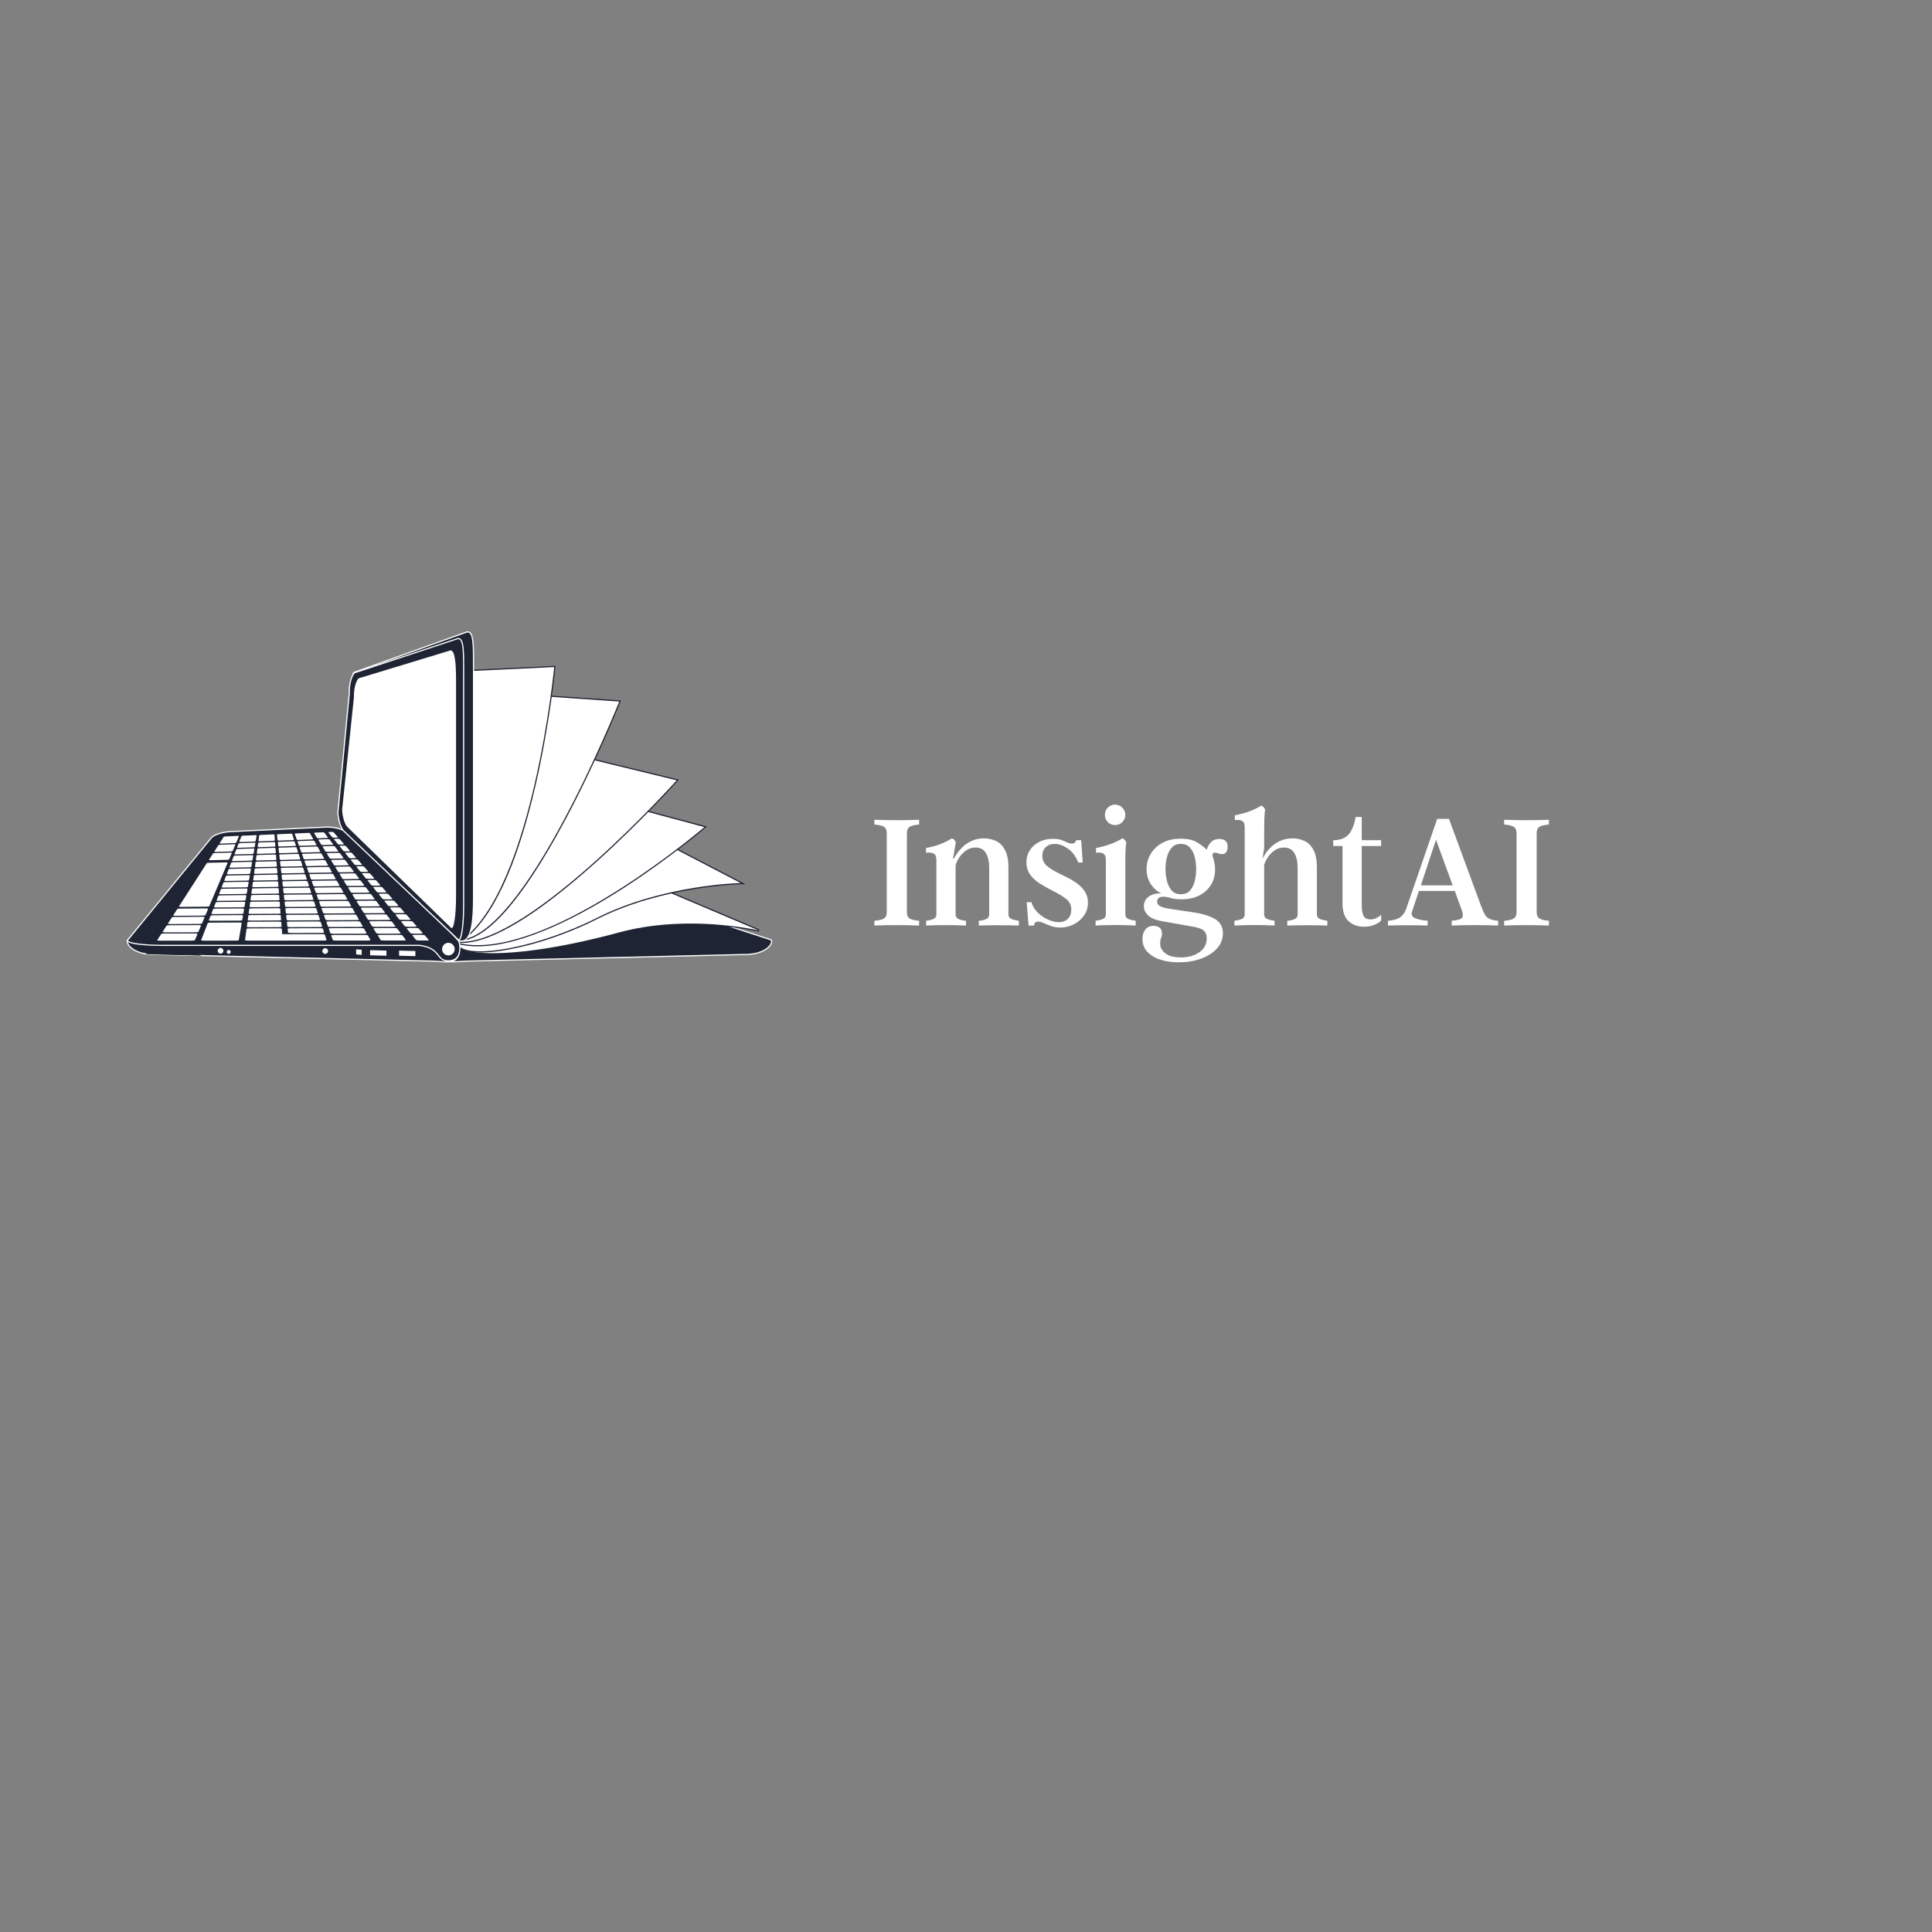 <svg xmlns="http://www.w3.org/2000/svg" xmlns:xlink="http://www.w3.org/1999/xlink" width="500" zoomAndPan="magnify" viewBox="0 0 375 375" height="500" preserveAspectRatio="xMidYMid meet" version="1.0"><rect x="0" y="0" width="375" height="375" fill="#808080" stroke="none"/><defs><g/><clipPath id="157f553f40"><path d="M 24.328 163 L 90 163 L 90 187 L 24.328 187 Z M 24.328 163 " clip-rule="nonzero"/></clipPath><clipPath id="451f8aca73"><path d="M 24.328 160 L 90 160 L 90 187 L 24.328 187 Z M 24.328 160 " clip-rule="nonzero"/></clipPath><clipPath id="675e37847d"><path d="M 67 122.539 L 92 122.539 L 92 183 L 67 183 Z M 67 122.539 " clip-rule="nonzero"/></clipPath><clipPath id="0248a62ca7"><path d="M 67 122.539 L 93 122.539 L 93 183 L 67 183 Z M 67 122.539 " clip-rule="nonzero"/></clipPath></defs><path fill="#1e2433" d="M 143.973 185.281 C 148.852 185.418 150.16 183.02 149.676 182.43 L 113.422 170.609 C 112.941 170.023 111.312 169.488 109.781 169.414 L 91.219 168.531 C 89.688 168.457 87.926 168.898 87.281 169.52 L 85.316 184.867 C 85.961 187.477 87.789 186.516 91.984 186.516 L 143.973 185.281 " fill-opacity="1" fill-rule="nonzero"/><path fill="#ffffff" d="M 143.973 185.281 L 143.969 185.395 C 144.105 185.398 144.238 185.398 144.367 185.398 C 146.367 185.398 147.738 184.961 148.613 184.414 C 149.488 183.863 149.879 183.207 149.883 182.734 C 149.883 182.59 149.848 182.461 149.766 182.359 L 149.742 182.336 L 113.457 170.504 L 113.422 170.609 L 113.508 170.539 C 113.238 170.215 112.699 169.934 112.031 169.711 C 111.359 169.492 110.562 169.34 109.789 169.301 L 91.223 168.418 C 91.109 168.414 90.996 168.41 90.879 168.41 C 90.148 168.41 89.391 168.516 88.734 168.695 C 88.078 168.879 87.527 169.129 87.203 169.438 L 87.176 169.465 L 85.203 184.875 L 85.207 184.895 C 85.398 185.66 85.695 186.148 86.137 186.438 C 86.578 186.723 87.137 186.801 87.84 186.801 C 88.867 186.801 90.215 186.629 91.984 186.629 L 91.988 186.629 L 143.973 185.395 L 143.973 185.281 L 143.969 185.395 L 143.973 185.281 L 143.969 185.168 L 91.984 186.406 L 91.984 186.516 L 91.984 186.406 C 90.203 186.406 88.844 186.578 87.84 186.578 C 87.152 186.578 86.637 186.496 86.258 186.25 C 85.883 186 85.609 185.578 85.426 184.84 L 85.316 184.867 L 85.43 184.883 L 87.395 169.531 L 87.281 169.52 L 87.359 169.602 C 87.633 169.336 88.16 169.086 88.793 168.914 C 89.43 168.738 90.172 168.637 90.879 168.637 C 90.992 168.637 91.102 168.637 91.211 168.645 L 109.777 169.527 C 110.527 169.562 111.312 169.711 111.961 169.926 C 112.609 170.137 113.125 170.418 113.332 170.68 L 113.355 170.707 L 149.645 182.539 L 149.676 182.43 L 149.59 182.504 C 149.629 182.551 149.656 182.629 149.656 182.734 C 149.66 183.082 149.328 183.703 148.496 184.223 C 147.664 184.746 146.332 185.172 144.367 185.172 C 144.238 185.172 144.109 185.172 143.973 185.168 L 143.969 185.168 L 143.973 185.281 " fill-opacity="1" fill-rule="nonzero"/><path fill="#ffffff" d="M 95.637 185.129 C 93.562 185.129 91.832 184.965 90.633 184.656 C 89.543 184.375 88.949 183.992 88.91 183.543 L 71.082 165.469 L 117.57 167.887 L 147.391 180.523 L 147.32 180.738 C 147.266 180.723 141.562 179.375 134.027 179.375 C 129.062 179.375 124.418 179.949 120.23 181.082 C 110.57 183.691 101.836 185.129 95.637 185.129 " fill-opacity="1" fill-rule="nonzero"/><path fill="#1e2433" d="M 70.797 165.344 L 71.203 165.754 L 88.801 183.594 C 88.961 184.613 91.547 185.242 95.637 185.242 C 101.844 185.242 110.59 183.805 120.258 181.191 C 124.438 180.059 129.07 179.488 134.027 179.488 C 141.547 179.488 147.238 180.832 147.297 180.848 L 147.434 180.422 L 117.633 167.793 L 117.594 167.777 L 117.555 167.773 L 71.375 165.371 Z M 71.363 165.598 L 117.543 168 L 147.348 180.629 C 147.348 180.629 141.664 179.262 134.027 179.262 C 129.805 179.262 124.988 179.68 120.199 180.973 C 108.883 184.031 100.75 185.016 95.637 185.016 C 91.188 185.016 89.02 184.27 89.02 183.496 L 71.363 165.598 " fill-opacity="1" fill-rule="nonzero"/><path fill="#ffffff" d="M 93.215 184.766 C 90.969 184.766 89.488 184.352 88.926 183.559 L 71.18 165.57 L 101.004 149.016 L 144.23 171.508 L 143.789 171.516 C 143.637 171.516 128.656 171.852 115.977 178.234 C 107.012 182.746 98.082 184.766 93.215 184.766 " fill-opacity="1" fill-rule="nonzero"/><path fill="#1e2433" d="M 101.004 148.887 L 100.898 148.945 L 71.254 165.398 L 70.996 165.543 L 71.203 165.754 L 88.848 183.641 C 89.438 184.453 90.945 184.879 93.215 184.879 C 98.098 184.879 107.043 182.855 116.027 178.332 C 128.684 171.965 143.641 171.629 143.789 171.629 L 144.676 171.613 L 143.891 171.203 L 101.109 148.945 Z M 101.008 149.145 L 143.785 171.402 C 143.785 171.402 128.777 171.664 115.926 178.133 C 107.434 182.406 98.422 184.652 93.215 184.652 C 91.07 184.652 89.57 184.273 89.02 183.496 L 71.363 165.598 L 101.008 149.145 " fill-opacity="1" fill-rule="nonzero"/><path fill="#ffffff" d="M 92.676 183.57 C 91.426 183.57 90.234 183.445 89.145 183.207 L 89.113 183.199 L 66.703 162.098 L 102.879 151.34 L 136.961 160.48 L 136.801 160.617 C 136.531 160.848 109.84 183.57 92.676 183.57 " fill-opacity="1" fill-rule="nonzero"/><path fill="#1e2433" d="M 102.879 151.223 L 102.816 151.238 L 66.859 161.934 L 66.484 162.047 L 66.77 162.312 L 89.012 183.262 L 89.059 183.305 L 89.117 183.316 C 90.219 183.559 91.414 183.68 92.676 183.68 C 101.68 183.68 113.223 177.43 121.32 172.184 C 130.078 166.508 136.805 160.762 136.875 160.703 L 137.199 160.426 L 136.785 160.316 L 102.941 151.238 Z M 102.883 151.457 L 136.727 160.535 C 136.727 160.535 109.996 183.457 92.676 183.457 C 91.453 183.457 90.281 183.34 89.164 183.098 L 66.922 162.152 L 102.883 151.457 " fill-opacity="1" fill-rule="nonzero"/><path fill="#ffffff" d="M 89.594 182.918 C 89.449 182.918 89.305 182.918 89.16 182.91 L 89.121 182.906 L 66.727 162.121 L 102.652 144.348 L 131.559 151.391 L 131.434 151.531 C 131.152 151.844 103.152 182.918 89.594 182.918 " fill-opacity="1" fill-rule="nonzero"/><path fill="#1e2433" d="M 102.637 144.23 L 102.562 144.266 L 66.82 161.949 L 66.531 162.094 L 66.77 162.316 L 89.012 182.961 L 89.074 183.016 L 89.156 183.02 C 89.301 183.027 89.445 183.031 89.594 183.031 C 95.32 183.031 104.117 177.738 115.746 167.301 C 124.387 159.543 131.445 151.684 131.516 151.605 L 131.766 151.324 L 131.402 151.238 L 102.719 144.25 Z M 102.664 144.469 L 131.348 151.457 C 131.348 151.457 103.262 182.809 89.594 182.809 C 89.449 182.809 89.309 182.805 89.164 182.797 L 66.922 162.152 L 102.664 144.469 " fill-opacity="1" fill-rule="nonzero"/><path fill="#ffffff" d="M 88.926 182.539 L 66.59 159.316 L 81.371 133.383 L 120.363 136.062 L 120.305 136.207 C 120.258 136.32 115.617 147.91 109.477 159.348 C 101.211 174.734 94.312 182.539 88.973 182.539 L 88.926 182.539 " fill-opacity="1" fill-rule="nonzero"/><path fill="#1e2433" d="M 81.309 133.266 L 81.238 133.387 L 66.535 159.188 L 66.449 159.332 L 66.566 159.453 L 88.812 182.582 L 88.879 182.652 L 88.973 182.652 C 94.359 182.652 101.289 174.828 109.574 159.402 C 115.719 147.957 120.363 136.363 120.41 136.246 L 120.523 135.961 L 120.215 135.941 L 81.449 133.273 Z M 81.434 133.5 L 120.199 136.164 C 120.199 136.164 101.742 182.426 88.973 182.426 L 66.727 159.301 L 81.434 133.5 " fill-opacity="1" fill-rule="nonzero"/><path fill="#ffffff" d="M 66.801 159.711 L 71.062 131.082 L 107.699 129.359 L 107.688 129.488 C 107.645 129.918 103.355 172.637 89.719 182.52 L 89.641 182.574 L 66.801 159.711 " fill-opacity="1" fill-rule="nonzero"/><path fill="#1e2433" d="M 107.824 129.242 L 107.566 129.254 L 71.152 130.969 L 70.969 130.977 L 70.941 131.16 L 66.699 159.637 L 66.684 159.746 L 66.762 159.828 L 89.492 182.586 L 89.629 182.723 L 89.785 182.609 C 95.535 178.441 100.312 168.234 103.988 152.266 C 106.723 140.398 107.789 129.609 107.801 129.5 Z M 107.574 129.477 C 107.574 129.477 103.406 172.461 89.652 182.426 L 66.922 159.668 L 71.164 131.191 L 107.574 129.477 " fill-opacity="1" fill-rule="nonzero"/><g clip-path="url(#157f553f40)"><path fill="#1e2433" d="M 30.512 185.281 C 25.633 185.418 24.328 183.02 24.809 182.43 L 41.023 165.641 C 41.504 165.055 43.133 164.52 44.664 164.445 L 63.227 163.562 C 64.758 163.492 66.52 163.934 67.164 164.551 L 89.164 184.867 C 88.52 187.477 86.695 186.516 82.496 186.516 L 30.512 185.281 " fill-opacity="1" fill-rule="nonzero"/><path fill="#ffffff" d="M 30.512 185.281 L 30.508 185.168 C 30.375 185.172 30.242 185.172 30.113 185.172 C 28.148 185.172 26.82 184.746 25.988 184.223 C 25.152 183.703 24.824 183.082 24.828 182.734 C 24.828 182.629 24.855 182.551 24.895 182.504 L 24.809 182.43 L 24.887 182.512 L 41.109 165.715 L 41.109 165.711 C 41.32 165.449 41.84 165.168 42.484 164.957 C 43.133 164.742 43.914 164.594 44.668 164.559 L 63.234 163.676 C 63.344 163.672 63.453 163.668 63.566 163.668 C 64.273 163.668 65.02 163.773 65.652 163.945 C 66.285 164.121 66.812 164.367 67.086 164.633 L 89.09 184.953 L 89.164 184.867 L 89.059 184.84 C 88.875 185.578 88.605 186 88.223 186.25 C 87.844 186.496 87.332 186.578 86.648 186.578 C 85.641 186.578 84.281 186.406 82.496 186.406 L 82.496 186.516 L 82.5 186.406 L 30.512 185.168 L 30.508 185.168 L 30.512 185.281 L 30.512 185.395 L 82.496 186.629 C 84.27 186.629 85.617 186.801 86.648 186.801 C 87.344 186.801 87.906 186.723 88.348 186.438 C 88.789 186.148 89.086 185.66 89.277 184.895 L 89.293 184.832 L 67.242 164.469 L 67.164 164.551 L 67.242 164.469 C 66.918 164.16 66.367 163.91 65.711 163.73 C 65.055 163.551 64.297 163.445 63.566 163.445 C 63.449 163.445 63.336 163.445 63.223 163.453 L 44.66 164.332 C 43.883 164.371 43.086 164.523 42.414 164.742 C 41.746 164.965 41.207 165.242 40.938 165.57 L 41.023 165.641 L 40.941 165.562 L 24.723 182.355 L 24.719 182.359 C 24.637 182.461 24.602 182.59 24.602 182.734 C 24.605 183.207 24.992 183.863 25.871 184.414 C 26.746 184.961 28.117 185.398 30.113 185.398 C 30.246 185.398 30.379 185.398 30.516 185.395 L 30.512 185.281 L 30.512 185.395 L 30.512 185.281 " fill-opacity="1" fill-rule="nonzero"/></g><g clip-path="url(#451f8aca73)"><path fill="#1e2433" d="M 88.996 182.621 C 89.031 182.543 89.016 182.461 88.93 182.375 L 88.793 182.246 C 88.562 181.895 88.23 181.551 87.758 181.254 L 67.164 161.527 C 66.52 160.91 64.758 160.469 63.227 160.539 L 44.664 161.422 C 43.133 161.496 41.504 162.031 41.023 162.621 L 24.809 182.43 C 24.328 183.02 27.34 183.496 31.539 183.496 L 81.434 183.496 C 85.688 184.047 84.523 186.473 87.043 186.5 C 88.133 186.512 88.965 185.941 89.164 184.867 C 89.234 184.508 89.422 183.566 88.996 182.621 " fill-opacity="1" fill-rule="nonzero"/><path fill="#ffffff" d="M 88.996 182.621 L 89.098 182.668 C 89.117 182.629 89.129 182.586 89.129 182.543 C 89.129 182.449 89.078 182.363 89.008 182.293 L 88.871 182.164 L 88.793 182.246 L 88.887 182.184 C 88.648 181.816 88.305 181.465 87.816 181.16 L 87.758 181.254 L 87.836 181.172 L 67.242 161.449 C 66.918 161.141 66.363 160.891 65.707 160.707 C 65.051 160.527 64.293 160.422 63.559 160.422 C 63.445 160.422 63.332 160.422 63.223 160.426 L 44.66 161.312 C 43.883 161.348 43.086 161.504 42.414 161.723 C 41.746 161.945 41.207 162.223 40.938 162.547 L 24.719 182.359 C 24.676 182.414 24.645 182.48 24.645 182.555 C 24.645 182.676 24.723 182.766 24.824 182.84 C 25 182.961 25.285 183.062 25.676 183.156 C 26.848 183.43 28.969 183.605 31.539 183.605 L 81.434 183.605 L 81.434 183.496 L 81.418 183.605 C 83.523 183.883 84.25 184.598 84.801 185.266 C 85.078 185.602 85.305 185.93 85.633 186.188 C 85.965 186.441 86.395 186.609 87.043 186.613 L 87.07 186.613 C 87.629 186.613 88.129 186.465 88.516 186.176 C 88.902 185.883 89.176 185.445 89.277 184.891 C 89.312 184.707 89.379 184.363 89.379 183.941 C 89.379 183.535 89.316 183.059 89.098 182.574 L 88.996 182.621 L 89.098 182.668 L 88.996 182.621 L 88.895 182.668 C 89.094 183.113 89.152 183.559 89.152 183.941 C 89.152 184.34 89.09 184.664 89.055 184.848 C 88.961 185.355 88.723 185.734 88.379 185.996 C 88.039 186.25 87.59 186.391 87.07 186.391 L 87.047 186.391 C 86.434 186.383 86.066 186.234 85.77 186.008 C 85.328 185.672 85.059 185.125 84.488 184.598 C 83.922 184.074 83.059 183.59 81.449 183.383 L 31.539 183.383 C 29.59 183.383 27.898 183.281 26.699 183.109 C 26.102 183.027 25.621 182.926 25.305 182.816 C 25.145 182.766 25.023 182.707 24.953 182.656 C 24.879 182.602 24.867 182.562 24.871 182.555 L 24.895 182.504 L 41.109 162.691 C 41.32 162.43 41.84 162.145 42.484 161.934 C 43.133 161.723 43.914 161.57 44.668 161.535 L 63.234 160.652 C 63.34 160.648 63.449 160.645 63.559 160.645 C 64.27 160.645 65.012 160.75 65.648 160.926 C 66.285 161.098 66.812 161.348 67.086 161.609 L 87.688 181.344 L 87.695 181.348 C 88.16 181.641 88.477 181.969 88.699 182.309 L 88.707 182.316 L 88.852 182.457 C 88.895 182.5 88.902 182.527 88.902 182.543 L 88.895 182.574 L 88.871 182.621 L 88.895 182.668 L 88.996 182.621 " fill-opacity="1" fill-rule="nonzero"/></g><path fill="#1e2433" d="M 38.742 185.363 L 30.512 185.168 L 30.508 185.168 C 30.375 185.172 30.242 185.172 30.113 185.172 C 29.469 185.172 28.891 185.129 28.379 185.047 L 28.379 184.629 L 37.012 184.844 L 38.742 185.363 " fill-opacity="1" fill-rule="nonzero"/><path fill="#000000" d="M 39.152 185.488 L 30.512 185.281 C 30.379 185.285 30.246 185.285 30.121 185.285 C 29.473 185.285 28.895 185.238 28.379 185.16 L 28.379 185.047 C 28.891 185.129 29.469 185.172 30.113 185.172 C 30.242 185.172 30.375 185.172 30.508 185.168 L 30.512 185.168 L 38.742 185.363 L 39.152 185.488 " fill-opacity="1" fill-rule="nonzero"/><g clip-path="url(#675e37847d)"><path fill="#1e2433" d="M 89.609 182.652 C 89.383 182.652 89.137 182.594 88.883 182.477 L 88.863 182.469 L 68.504 160.246 C 67.898 159.75 67.355 158.117 67.281 156.539 L 69.496 133.34 C 69.461 132.641 69.133 132.141 68.867 131.738 C 68.578 131.293 68.328 130.914 68.707 130.52 L 68.727 130.5 L 90.641 122.656 C 90.695 122.648 90.719 122.648 90.742 122.648 C 91.469 122.648 91.68 123.594 91.777 124.418 C 91.91 125.52 91.91 127.141 91.91 129.191 L 91.91 174.461 C 91.91 177.977 91.672 182.652 89.609 182.652 " fill-opacity="1" fill-rule="nonzero"/></g><g clip-path="url(#0248a62ca7)"><path fill="#ffffff" d="M 90.742 122.535 L 90.66 122.539 L 90.633 122.543 L 90.602 122.551 L 68.711 130.387 L 68.664 130.402 L 68.625 130.441 C 68.184 130.902 68.484 131.359 68.773 131.797 C 69.027 132.188 69.344 132.668 69.383 133.344 L 67.168 156.512 L 67.168 156.543 C 67.242 158.141 67.797 159.801 68.434 160.332 L 88.762 182.527 L 88.793 182.562 L 88.836 182.582 C 89.105 182.703 89.367 182.766 89.609 182.766 C 91.773 182.766 92.023 178.027 92.023 174.461 L 92.023 129.195 C 92.023 127.137 92.023 125.512 91.891 124.406 C 91.785 123.535 91.559 122.535 90.742 122.535 Z M 90.742 122.762 C 91.797 122.762 91.797 125.074 91.797 129.195 L 91.797 174.461 C 91.797 178.242 91.488 182.539 89.609 182.539 C 89.402 182.539 89.176 182.488 88.93 182.375 L 68.59 160.172 C 68 159.691 67.465 158.062 67.391 156.531 L 69.605 133.348 C 69.535 131.816 68.168 131.242 68.789 130.598 L 90.68 122.766 L 90.742 122.762 " fill-opacity="1" fill-rule="nonzero"/></g><path fill="#1e2433" d="M 89.992 175.645 C 89.992 179.844 89.516 182.855 88.93 182.375 L 66.781 161.355 C 66.195 160.875 65.66 159.246 65.586 157.719 L 67.801 134.535 C 67.727 133.004 68.168 131.242 68.789 130.598 L 88.871 123.949 C 89.992 123.859 89.992 126.18 89.992 130.379 L 89.992 175.645 " fill-opacity="1" fill-rule="nonzero"/><path fill="#ffffff" d="M 89.992 175.645 L 89.879 175.645 C 89.879 177.594 89.777 179.285 89.609 180.484 C 89.523 181.082 89.426 181.562 89.312 181.879 C 89.262 182.039 89.203 182.16 89.152 182.23 C 89.098 182.305 89.062 182.316 89.051 182.312 L 89 182.289 L 88.93 182.375 L 89.004 182.293 L 66.855 161.27 L 66.852 161.27 C 66.59 161.059 66.309 160.543 66.098 159.895 C 65.887 159.246 65.734 158.465 65.699 157.711 L 65.586 157.719 L 65.699 157.727 L 67.914 134.535 L 67.914 134.527 C 67.906 134.418 67.906 134.309 67.906 134.199 C 67.906 133.488 68.008 132.746 68.184 132.109 C 68.355 131.477 68.605 130.949 68.867 130.676 L 68.789 130.598 L 68.824 130.703 L 88.906 124.055 L 88.871 123.949 L 88.883 124.059 L 88.934 124.059 C 89.047 124.059 89.137 124.086 89.219 124.145 C 89.363 124.246 89.488 124.453 89.586 124.777 C 89.879 125.75 89.883 127.676 89.879 130.379 L 89.879 175.645 L 90.105 175.645 L 90.105 130.379 C 90.105 128.32 90.105 126.711 89.973 125.605 C 89.906 125.051 89.805 124.621 89.645 124.32 C 89.562 124.168 89.469 124.047 89.348 123.961 C 89.23 123.879 89.086 123.832 88.934 123.832 L 88.863 123.836 L 88.852 123.836 L 68.727 130.5 L 68.707 130.52 C 68.398 130.844 68.148 131.395 67.965 132.051 C 67.785 132.707 67.68 133.465 67.68 134.199 C 67.68 134.312 67.684 134.426 67.688 134.539 L 67.801 134.535 L 67.688 134.523 L 65.473 157.715 L 65.477 157.723 C 65.512 158.496 65.664 159.297 65.883 159.965 C 66.105 160.633 66.387 161.172 66.711 161.441 L 66.781 161.355 L 66.703 161.438 L 88.855 182.461 C 88.91 182.508 88.98 182.539 89.051 182.539 C 89.172 182.535 89.266 182.461 89.336 182.359 C 89.461 182.184 89.559 181.898 89.652 181.508 C 89.93 180.336 90.105 178.215 90.105 175.645 L 89.992 175.645 " fill-opacity="1" fill-rule="nonzero"/><path fill="#ffffff" d="M 88.52 173.844 C 88.52 177.742 88.09 180.543 87.559 180.098 L 67.484 160.57 C 66.953 160.121 66.469 158.609 66.402 157.191 L 68.699 135.324 C 68.633 133.902 69.035 132.266 69.594 131.668 L 87.508 126.223 C 88.258 126.438 88.52 128.301 88.52 132.199 L 88.52 173.844 " fill-opacity="1" fill-rule="nonzero"/><path fill="#ffffff" d="M 61.859 162.703 C 61.715 162.711 61.566 162.676 61.535 162.625 L 60.969 161.715 C 60.938 161.664 61.023 161.613 61.16 161.613 L 62.629 161.551 C 62.766 161.543 62.91 161.582 62.949 161.629 L 63.641 162.543 C 63.68 162.594 63.594 162.641 63.445 162.645 L 61.859 162.703 " fill-opacity="1" fill-rule="nonzero"/><path fill="#ffffff" d="M 62.707 164.031 C 62.547 164.035 62.391 163.996 62.359 163.945 L 61.793 163.035 C 61.762 162.988 61.855 162.938 62.008 162.934 L 63.613 162.875 C 63.766 162.871 63.918 162.906 63.957 162.957 L 64.652 163.871 C 64.691 163.922 64.594 163.969 64.43 163.973 L 62.707 164.031 " fill-opacity="1" fill-rule="nonzero"/><path fill="#ffffff" d="M 63.555 165.352 C 63.379 165.359 63.215 165.32 63.184 165.27 L 62.617 164.359 C 62.586 164.309 62.691 164.262 62.852 164.258 L 64.602 164.203 C 64.762 164.195 64.926 164.234 64.969 164.285 L 65.66 165.199 C 65.699 165.25 65.59 165.297 65.418 165.301 L 63.555 165.352 " fill-opacity="1" fill-rule="nonzero"/><path fill="#ffffff" d="M 64.402 166.676 C 64.215 166.68 64.039 166.641 64.004 166.59 L 63.438 165.68 C 63.406 165.629 63.527 165.586 63.699 165.578 L 65.586 165.531 C 65.762 165.523 65.938 165.562 65.977 165.613 L 66.668 166.527 C 66.707 166.578 66.59 166.621 66.402 166.629 L 64.402 166.676 " fill-opacity="1" fill-rule="nonzero"/><path fill="#ffffff" d="M 65.246 168 C 65.051 168.004 64.859 167.965 64.828 167.91 L 64.262 167.004 C 64.23 166.949 64.359 166.906 64.547 166.902 L 66.57 166.855 C 66.762 166.852 66.945 166.891 66.984 166.941 L 67.68 167.855 C 67.715 167.906 67.586 167.949 67.387 167.953 L 65.246 168 " fill-opacity="1" fill-rule="nonzero"/><path fill="#ffffff" d="M 66.094 169.32 C 65.883 169.328 65.684 169.285 65.652 169.234 L 65.086 168.328 C 65.055 168.277 65.195 168.23 65.395 168.227 L 67.555 168.184 C 67.758 168.18 67.953 168.219 67.992 168.27 L 68.688 169.18 C 68.727 169.23 68.586 169.277 68.371 169.281 L 66.094 169.32 " fill-opacity="1" fill-rule="nonzero"/><path fill="#ffffff" d="M 66.941 170.645 C 66.715 170.648 66.508 170.609 66.477 170.559 L 65.91 169.648 C 65.879 169.598 66.027 169.555 66.242 169.551 L 68.543 169.512 C 68.758 169.508 68.965 169.543 69.004 169.598 L 69.695 170.508 C 69.734 170.559 69.586 170.605 69.359 170.605 L 66.941 170.645 " fill-opacity="1" fill-rule="nonzero"/><path fill="#ffffff" d="M 67.789 171.969 C 67.551 171.969 67.332 171.93 67.297 171.879 L 66.73 170.973 C 66.699 170.922 66.863 170.875 67.09 170.871 L 69.527 170.836 C 69.758 170.836 69.973 170.871 70.012 170.926 L 70.707 171.836 C 70.742 171.887 70.582 171.93 70.344 171.938 L 67.789 171.969 " fill-opacity="1" fill-rule="nonzero"/><path fill="#ffffff" d="M 68.637 173.289 C 68.387 173.293 68.152 173.254 68.121 173.203 L 67.555 172.293 C 67.523 172.242 67.695 172.199 67.934 172.195 L 70.512 172.164 C 70.754 172.16 70.98 172.199 71.02 172.25 L 71.715 173.164 C 71.75 173.215 71.582 173.258 71.328 173.262 L 68.637 173.289 " fill-opacity="1" fill-rule="nonzero"/><path fill="#ffffff" d="M 69.48 174.613 C 69.219 174.617 68.977 174.578 68.945 174.527 L 68.379 173.617 C 68.348 173.566 68.531 173.523 68.781 173.52 L 71.5 173.492 C 71.75 173.488 71.988 173.527 72.027 173.578 L 72.723 174.492 C 72.762 174.543 72.578 174.586 72.312 174.586 L 69.48 174.613 " fill-opacity="1" fill-rule="nonzero"/><path fill="#ffffff" d="M 70.328 175.938 C 70.055 175.938 69.801 175.898 69.77 175.848 L 69.203 174.938 C 69.172 174.887 69.363 174.844 69.629 174.84 L 72.484 174.816 C 72.75 174.816 73 174.855 73.035 174.906 L 73.73 175.82 C 73.77 175.871 73.578 175.91 73.301 175.914 L 70.328 175.938 " fill-opacity="1" fill-rule="nonzero"/><path fill="#ffffff" d="M 71.176 177.258 C 70.887 177.262 70.625 177.223 70.594 177.168 L 70.027 176.262 C 69.992 176.211 70.195 176.168 70.477 176.164 L 73.469 176.145 C 73.75 176.141 74.008 176.184 74.047 176.234 L 74.738 177.145 C 74.777 177.199 74.574 177.242 74.285 177.242 L 71.176 177.258 " fill-opacity="1" fill-rule="nonzero"/><path fill="#ffffff" d="M 72.023 178.582 C 71.723 178.582 71.445 178.547 71.414 178.492 L 70.852 177.582 C 70.816 177.535 71.031 177.488 71.32 177.488 L 74.457 177.473 C 74.75 177.469 75.016 177.508 75.059 177.562 L 75.75 178.473 C 75.789 178.523 75.574 178.566 75.273 178.57 L 72.023 178.582 " fill-opacity="1" fill-rule="nonzero"/><path fill="#ffffff" d="M 72.867 179.906 C 72.555 179.906 72.27 179.867 72.238 179.812 L 71.672 178.906 C 71.641 178.855 71.867 178.812 72.168 178.809 L 75.441 178.797 C 75.746 178.797 76.027 178.836 76.066 178.887 L 76.758 179.801 C 76.797 179.852 76.574 179.895 76.258 179.895 L 72.867 179.906 " fill-opacity="1" fill-rule="nonzero"/><path fill="#ffffff" d="M 73.715 181.23 C 73.391 181.23 73.094 181.191 73.062 181.137 L 72.496 180.23 C 72.465 180.176 72.699 180.137 73.016 180.133 L 76.426 180.125 C 76.746 180.125 77.035 180.164 77.074 180.215 L 77.766 181.125 C 77.805 181.18 77.57 181.223 77.242 181.223 L 73.715 181.23 " fill-opacity="1" fill-rule="nonzero"/><path fill="#ffffff" d="M 74.562 182.551 C 74.223 182.551 73.918 182.512 73.887 182.461 L 73.32 181.551 C 73.289 181.5 73.531 181.457 73.863 181.457 L 77.41 181.449 C 77.742 181.449 78.043 181.492 78.082 181.543 L 78.777 182.457 C 78.816 182.508 78.57 182.551 78.227 182.551 L 74.562 182.551 " fill-opacity="1" fill-rule="nonzero"/><path fill="#ffffff" d="M 64.844 162.594 C 64.695 162.598 64.539 162.562 64.496 162.512 L 63.754 161.598 C 63.711 161.547 63.789 161.5 63.926 161.492 L 64.426 161.473 C 64.559 161.465 64.711 161.504 64.758 161.555 L 65.566 162.469 C 65.609 162.523 65.527 162.566 65.379 162.574 L 64.844 162.594 " fill-opacity="1" fill-rule="nonzero"/><path fill="#ffffff" d="M 65.949 163.926 C 65.789 163.93 65.625 163.891 65.582 163.84 L 64.836 162.926 C 64.793 162.875 64.883 162.828 65.035 162.824 L 65.578 162.805 C 65.73 162.797 65.887 162.836 65.934 162.887 L 66.742 163.801 C 66.789 163.855 66.695 163.902 66.535 163.906 L 65.949 163.926 " fill-opacity="1" fill-rule="nonzero"/><path fill="#ffffff" d="M 67.059 165.254 C 66.883 165.258 66.711 165.223 66.668 165.168 L 65.922 164.258 C 65.879 164.207 65.977 164.16 66.141 164.152 L 66.734 164.133 C 66.895 164.129 67.066 164.168 67.113 164.219 L 67.922 165.137 C 67.969 165.188 67.863 165.234 67.688 165.238 L 67.059 165.254 " fill-opacity="1" fill-rule="nonzero"/><path fill="#ffffff" d="M 68.164 166.586 C 67.98 166.59 67.793 166.551 67.75 166.5 L 67.008 165.586 C 66.965 165.535 67.07 165.488 67.25 165.484 L 67.891 165.465 C 68.062 165.461 68.246 165.5 68.289 165.551 L 69.098 166.469 C 69.145 166.52 69.031 166.562 68.844 166.566 L 68.164 166.586 " fill-opacity="1" fill-rule="nonzero"/><path fill="#ffffff" d="M 69.273 167.914 C 69.074 167.918 68.875 167.883 68.832 167.828 L 68.09 166.914 C 68.047 166.863 68.168 166.816 68.355 166.812 L 69.043 166.797 C 69.23 166.793 69.426 166.832 69.469 166.883 L 70.277 167.801 C 70.324 167.852 70.199 167.895 70 167.898 L 69.273 167.914 " fill-opacity="1" fill-rule="nonzero"/><path fill="#ffffff" d="M 70.383 169.246 C 70.168 169.25 69.961 169.211 69.918 169.16 L 69.172 168.246 C 69.133 168.195 69.262 168.148 69.465 168.145 L 70.199 168.129 C 70.398 168.125 70.602 168.164 70.648 168.215 L 71.457 169.133 C 71.504 169.184 71.367 169.23 71.152 169.23 L 70.383 169.246 " fill-opacity="1" fill-rule="nonzero"/><path fill="#ffffff" d="M 71.488 170.574 C 71.262 170.578 71.047 170.539 71.004 170.488 L 70.258 169.574 C 70.215 169.523 70.355 169.48 70.57 169.477 L 71.352 169.461 C 71.566 169.457 71.781 169.496 71.824 169.547 L 72.633 170.465 C 72.68 170.516 72.535 170.559 72.309 170.562 L 71.488 170.574 " fill-opacity="1" fill-rule="nonzero"/><path fill="#ffffff" d="M 72.594 171.906 C 72.355 171.91 72.133 171.871 72.09 171.816 L 71.344 170.906 C 71.301 170.852 71.449 170.809 71.68 170.805 L 72.508 170.793 C 72.734 170.789 72.957 170.832 73.004 170.879 L 73.812 171.797 C 73.859 171.848 73.703 171.891 73.461 171.895 L 72.594 171.906 " fill-opacity="1" fill-rule="nonzero"/><path fill="#ffffff" d="M 73.703 173.234 C 73.453 173.238 73.215 173.199 73.172 173.148 L 72.426 172.234 C 72.383 172.184 72.547 172.141 72.785 172.133 L 73.664 172.125 C 73.902 172.121 74.137 172.16 74.18 172.211 L 74.992 173.125 C 75.039 173.18 74.871 173.223 74.617 173.227 L 73.703 173.234 " fill-opacity="1" fill-rule="nonzero"/><path fill="#ffffff" d="M 74.812 174.566 C 74.547 174.57 74.297 174.527 74.258 174.477 L 73.512 173.562 C 73.469 173.512 73.641 173.469 73.895 173.465 L 74.82 173.457 C 75.07 173.453 75.312 173.492 75.359 173.543 L 76.172 174.461 C 76.215 174.512 76.039 174.555 75.773 174.559 L 74.812 174.566 " fill-opacity="1" fill-rule="nonzero"/><path fill="#ffffff" d="M 75.922 175.895 C 75.641 175.898 75.383 175.859 75.34 175.805 L 74.598 174.891 C 74.555 174.84 74.734 174.801 75.004 174.793 L 75.973 174.789 C 76.238 174.785 76.492 174.824 76.539 174.875 L 77.348 175.793 C 77.395 175.844 77.203 175.887 76.926 175.891 L 75.922 175.895 " fill-opacity="1" fill-rule="nonzero"/><path fill="#ffffff" d="M 77.027 177.227 C 76.734 177.227 76.465 177.188 76.426 177.137 L 75.68 176.223 C 75.641 176.172 75.832 176.129 76.109 176.125 L 77.129 176.121 C 77.406 176.117 77.672 176.156 77.715 176.211 L 78.527 177.125 C 78.57 177.176 78.375 177.219 78.082 177.223 L 77.027 177.227 " fill-opacity="1" fill-rule="nonzero"/><path fill="#ffffff" d="M 78.133 178.555 C 77.832 178.559 77.551 178.516 77.508 178.465 L 76.766 177.555 C 76.723 177.5 76.926 177.457 77.219 177.457 L 78.285 177.449 C 78.574 177.449 78.848 177.488 78.895 177.539 L 79.703 178.457 C 79.75 178.508 79.539 178.551 79.238 178.551 L 78.133 178.555 " fill-opacity="1" fill-rule="nonzero"/><path fill="#ffffff" d="M 79.242 179.887 C 78.926 179.887 78.637 179.848 78.594 179.797 L 77.848 178.883 C 77.805 178.828 78.02 178.789 78.324 178.785 L 79.438 178.781 C 79.742 178.781 80.027 178.82 80.074 178.871 L 80.883 179.789 C 80.93 179.84 80.707 179.883 80.395 179.883 L 79.242 179.887 " fill-opacity="1" fill-rule="nonzero"/><path fill="#ffffff" d="M 80.352 181.219 C 80.02 181.219 79.719 181.176 79.676 181.125 L 78.934 180.211 C 78.891 180.16 79.113 180.117 79.434 180.117 L 80.59 180.113 C 80.91 180.109 81.203 180.152 81.25 180.207 L 82.062 181.121 C 82.105 181.172 81.875 181.215 81.547 181.215 L 80.352 181.219 " fill-opacity="1" fill-rule="nonzero"/><path fill="#ffffff" d="M 81.457 182.547 C 81.113 182.547 80.805 182.504 80.762 182.453 L 80.02 181.539 C 79.977 181.488 80.207 181.445 80.539 181.445 L 81.746 181.445 C 82.078 181.445 82.383 181.484 82.43 181.535 L 83.238 182.453 C 83.285 182.504 83.043 182.547 82.703 182.547 L 81.457 182.547 " fill-opacity="1" fill-rule="nonzero"/><path fill="#ffffff" d="M 57.902 163.031 C 57.754 163.035 57.617 162.996 57.598 162.945 L 57.211 161.875 C 57.195 161.82 57.293 161.773 57.43 161.77 L 59.867 161.668 C 60.004 161.66 60.141 161.695 60.168 161.75 L 60.781 162.828 C 60.809 162.879 60.711 162.926 60.562 162.93 L 57.902 163.031 " fill-opacity="1" fill-rule="nonzero"/><path fill="#ffffff" d="M 58.332 164.172 C 58.172 164.176 58.027 164.137 58.008 164.09 L 57.746 163.355 C 57.727 163.305 57.836 163.258 57.988 163.254 L 60.688 163.156 C 60.84 163.152 60.984 163.188 61.016 163.242 L 61.434 163.977 C 61.461 164.027 61.352 164.074 61.191 164.078 L 58.332 164.172 " fill-opacity="1" fill-rule="nonzero"/><path fill="#ffffff" d="M 58.828 165.484 C 58.652 165.488 58.496 165.449 58.48 165.402 L 58.156 164.5 C 58.137 164.449 58.254 164.402 58.418 164.398 L 61.316 164.305 C 61.48 164.301 61.637 164.34 61.664 164.387 L 62.18 165.297 C 62.211 165.348 62.09 165.391 61.918 165.398 L 58.828 165.484 " fill-opacity="1" fill-rule="nonzero"/><path fill="#ffffff" d="M 59.32 166.797 C 59.137 166.801 58.969 166.766 58.949 166.715 L 58.629 165.812 C 58.609 165.758 58.734 165.715 58.914 165.711 L 62.043 165.625 C 62.219 165.621 62.383 165.656 62.414 165.711 L 62.926 166.617 C 62.957 166.668 62.828 166.711 62.645 166.719 L 59.32 166.797 " fill-opacity="1" fill-rule="nonzero"/><path fill="#ffffff" d="M 59.816 168.109 C 59.617 168.117 59.441 168.078 59.422 168.027 L 59.098 167.125 C 59.078 167.074 59.219 167.027 59.406 167.023 L 62.766 166.945 C 62.953 166.941 63.133 166.977 63.164 167.027 L 63.676 167.938 C 63.707 167.988 63.566 168.035 63.367 168.035 L 59.816 168.109 " fill-opacity="1" fill-rule="nonzero"/><path fill="#ffffff" d="M 60.312 169.426 C 60.098 169.43 59.91 169.391 59.895 169.34 L 59.57 168.438 C 59.551 168.387 59.699 168.34 59.902 168.336 L 63.492 168.266 C 63.695 168.262 63.883 168.301 63.91 168.352 L 64.426 169.258 C 64.453 169.309 64.305 169.352 64.094 169.355 L 60.312 169.426 " fill-opacity="1" fill-rule="nonzero"/><path fill="#ffffff" d="M 60.805 170.738 C 60.582 170.738 60.383 170.703 60.363 170.652 L 60.039 169.75 C 60.023 169.699 60.18 169.652 60.398 169.652 L 64.219 169.586 C 64.43 169.582 64.629 169.621 64.66 169.672 L 65.172 170.578 C 65.203 170.629 65.043 170.672 64.816 170.676 L 60.805 170.738 " fill-opacity="1" fill-rule="nonzero"/><path fill="#ffffff" d="M 61.301 172.051 C 61.062 172.055 60.852 172.016 60.836 171.965 L 60.512 171.062 C 60.496 171.012 60.664 170.969 60.891 170.965 L 64.945 170.906 C 65.168 170.902 65.379 170.938 65.406 170.988 L 65.922 171.898 C 65.949 171.949 65.781 171.992 65.543 171.996 L 61.301 172.051 " fill-opacity="1" fill-rule="nonzero"/><path fill="#ffffff" d="M 61.797 173.363 C 61.543 173.367 61.324 173.328 61.309 173.277 L 60.984 172.375 C 60.965 172.324 61.145 172.281 61.387 172.277 L 65.668 172.223 C 65.906 172.219 66.125 172.258 66.156 172.312 L 66.672 173.219 C 66.699 173.27 66.52 173.312 66.27 173.316 L 61.797 173.363 " fill-opacity="1" fill-rule="nonzero"/><path fill="#ffffff" d="M 62.289 174.68 C 62.027 174.68 61.797 174.641 61.777 174.59 L 61.453 173.688 C 61.438 173.637 61.629 173.594 61.883 173.59 L 66.391 173.543 C 66.645 173.543 66.875 173.582 66.906 173.633 L 67.418 174.539 C 67.449 174.59 67.254 174.633 66.992 174.637 L 62.289 174.68 " fill-opacity="1" fill-rule="nonzero"/><path fill="#ffffff" d="M 62.785 175.992 C 62.508 175.992 62.266 175.953 62.25 175.902 L 61.926 175 C 61.906 174.949 62.109 174.906 62.375 174.906 L 67.117 174.863 C 67.383 174.863 67.625 174.902 67.652 174.953 L 68.168 175.859 C 68.195 175.91 67.992 175.953 67.715 175.953 L 62.785 175.992 " fill-opacity="1" fill-rule="nonzero"/><path fill="#ffffff" d="M 63.281 177.305 C 62.992 177.309 62.738 177.266 62.723 177.215 L 62.398 176.312 C 62.379 176.262 62.59 176.219 62.871 176.219 L 67.844 176.184 C 68.121 176.184 68.371 176.219 68.402 176.273 L 68.914 177.18 C 68.945 177.23 68.73 177.273 68.441 177.273 L 63.281 177.305 " fill-opacity="1" fill-rule="nonzero"/><path fill="#ffffff" d="M 63.773 178.621 C 63.473 178.621 63.211 178.578 63.191 178.527 L 62.867 177.625 C 62.852 177.578 63.074 177.535 63.363 177.531 L 68.566 177.504 C 68.859 177.504 69.121 177.539 69.152 177.594 L 69.664 178.5 C 69.695 178.551 69.469 178.594 69.168 178.594 L 63.773 178.621 " fill-opacity="1" fill-rule="nonzero"/><path fill="#ffffff" d="M 64.27 179.934 C 63.953 179.934 63.684 179.895 63.664 179.84 L 63.34 178.938 C 63.32 178.887 63.555 178.848 63.859 178.844 L 69.293 178.82 C 69.598 178.82 69.867 178.863 69.898 178.914 L 70.414 179.82 C 70.441 179.871 70.207 179.914 69.891 179.914 L 64.27 179.934 " fill-opacity="1" fill-rule="nonzero"/><path fill="#ffffff" d="M 64.762 181.246 C 64.434 181.246 64.152 181.207 64.133 181.152 L 63.809 180.254 C 63.793 180.199 64.035 180.156 64.352 180.156 L 70.016 180.141 C 70.332 180.141 70.617 180.184 70.645 180.234 L 71.16 181.141 C 71.191 181.191 70.945 181.234 70.617 181.234 L 64.762 181.246 " fill-opacity="1" fill-rule="nonzero"/><path fill="#ffffff" d="M 65.258 182.559 C 64.918 182.559 64.625 182.52 64.609 182.469 L 64.281 181.562 C 64.262 181.516 64.52 181.473 64.848 181.473 L 70.742 181.465 C 71.07 181.461 71.367 181.504 71.395 181.551 L 71.91 182.461 C 71.938 182.516 71.684 182.555 71.34 182.555 L 65.258 182.559 " fill-opacity="1" fill-rule="nonzero"/><path fill="#ffffff" d="M 54.164 163.164 C 54.016 163.172 53.887 163.137 53.883 163.082 L 53.762 162.016 C 53.758 161.965 53.863 161.922 54 161.918 L 56.441 161.812 C 56.578 161.805 56.703 161.844 56.719 161.895 L 57.066 162.965 C 57.086 163.016 56.977 163.062 56.824 163.066 L 54.164 163.164 " fill-opacity="1" fill-rule="nonzero"/><path fill="#ffffff" d="M 54.312 164.301 C 54.152 164.305 54.02 164.27 54.012 164.219 L 53.93 163.492 C 53.922 163.438 54.043 163.395 54.195 163.391 L 56.895 163.293 C 57.047 163.285 57.184 163.324 57.199 163.375 L 57.438 164.105 C 57.453 164.156 57.336 164.203 57.176 164.207 L 54.312 164.301 " fill-opacity="1" fill-rule="nonzero"/><path fill="#ffffff" d="M 54.484 165.605 C 54.312 165.609 54.164 165.574 54.16 165.523 L 54.059 164.625 C 54.055 164.574 54.18 164.531 54.344 164.523 L 57.242 164.434 C 57.406 164.43 57.551 164.465 57.57 164.516 L 57.863 165.418 C 57.879 165.469 57.75 165.512 57.574 165.52 L 54.484 165.605 " fill-opacity="1" fill-rule="nonzero"/><path fill="#ffffff" d="M 54.656 166.91 C 54.473 166.914 54.312 166.875 54.309 166.824 L 54.207 165.93 C 54.199 165.879 54.34 165.832 54.516 165.828 L 57.645 165.742 C 57.82 165.742 57.977 165.777 57.996 165.828 L 58.289 166.727 C 58.305 166.781 58.164 166.824 57.977 166.828 L 54.656 166.91 " fill-opacity="1" fill-rule="nonzero"/><path fill="#ffffff" d="M 54.828 168.215 C 54.629 168.219 54.461 168.18 54.457 168.129 L 54.355 167.234 C 54.348 167.184 54.5 167.137 54.688 167.133 L 58.047 167.055 C 58.234 167.051 58.402 167.09 58.422 167.141 L 58.711 168.043 C 58.73 168.094 58.578 168.137 58.379 168.141 L 54.828 168.215 " fill-opacity="1" fill-rule="nonzero"/><path fill="#ffffff" d="M 55 169.52 C 54.789 169.523 54.609 169.484 54.605 169.434 L 54.504 168.539 C 54.496 168.488 54.656 168.441 54.859 168.438 L 58.445 168.367 C 58.648 168.363 58.828 168.398 58.844 168.453 L 59.137 169.352 C 59.152 169.402 58.996 169.445 58.781 169.453 L 55 169.52 " fill-opacity="1" fill-rule="nonzero"/><path fill="#ffffff" d="M 55.172 170.824 C 54.945 170.828 54.758 170.789 54.75 170.738 L 54.648 169.844 C 54.645 169.793 54.816 169.746 55.031 169.746 L 58.848 169.676 C 59.066 169.676 59.254 169.711 59.27 169.762 L 59.562 170.664 C 59.578 170.715 59.41 170.758 59.18 170.762 L 55.172 170.824 " fill-opacity="1" fill-rule="nonzero"/><path fill="#ffffff" d="M 55.344 172.129 C 55.105 172.129 54.906 172.094 54.898 172.043 L 54.797 171.145 C 54.793 171.094 54.973 171.051 55.199 171.047 L 59.25 170.988 C 59.48 170.984 59.68 171.023 59.695 171.074 L 59.988 171.977 C 60.004 172.027 59.82 172.07 59.582 172.074 L 55.344 172.129 " fill-opacity="1" fill-rule="nonzero"/><path fill="#ffffff" d="M 55.516 173.434 C 55.262 173.434 55.051 173.398 55.047 173.348 L 54.945 172.449 C 54.941 172.398 55.133 172.355 55.371 172.352 L 59.652 172.297 C 59.895 172.297 60.105 172.336 60.121 172.387 L 60.414 173.289 C 60.43 173.336 60.238 173.383 59.984 173.383 L 55.516 173.434 " fill-opacity="1" fill-rule="nonzero"/><path fill="#ffffff" d="M 55.684 174.738 C 55.422 174.738 55.199 174.699 55.195 174.652 L 55.094 173.754 C 55.09 173.703 55.289 173.66 55.543 173.656 L 60.055 173.609 C 60.309 173.605 60.527 173.645 60.547 173.699 L 60.836 174.598 C 60.852 174.648 60.652 174.691 60.387 174.695 L 55.684 174.738 " fill-opacity="1" fill-rule="nonzero"/><path fill="#ffffff" d="M 55.855 176.043 C 55.578 176.043 55.348 176.004 55.344 175.953 L 55.242 175.059 C 55.234 175.008 55.449 174.965 55.715 174.961 L 60.457 174.922 C 60.723 174.918 60.953 174.961 60.973 175.008 L 61.262 175.91 C 61.277 175.961 61.066 176.004 60.789 176.008 L 55.855 176.043 " fill-opacity="1" fill-rule="nonzero"/><path fill="#ffffff" d="M 56.027 177.348 C 55.738 177.348 55.496 177.309 55.492 177.258 L 55.391 176.363 C 55.383 176.312 55.605 176.27 55.887 176.266 L 60.855 176.23 C 61.137 176.23 61.379 176.27 61.395 176.32 L 61.688 177.223 C 61.703 177.273 61.48 177.316 61.188 177.316 L 56.027 177.348 " fill-opacity="1" fill-rule="nonzero"/><path fill="#ffffff" d="M 56.199 178.652 C 55.895 178.652 55.645 178.609 55.637 178.562 L 55.539 177.668 C 55.531 177.613 55.766 177.57 56.059 177.57 L 61.258 177.543 C 61.551 177.539 61.805 177.582 61.82 177.633 L 62.113 178.535 C 62.129 178.582 61.895 178.625 61.59 178.629 L 56.199 178.652 " fill-opacity="1" fill-rule="nonzero"/><path fill="#ffffff" d="M 56.371 179.957 C 56.055 179.957 55.793 179.918 55.785 179.867 L 55.684 178.969 C 55.68 178.918 55.926 178.875 56.23 178.875 L 61.66 178.855 C 61.965 178.852 62.23 178.891 62.246 178.945 L 62.539 179.848 C 62.555 179.895 62.309 179.938 61.992 179.941 L 56.371 179.957 " fill-opacity="1" fill-rule="nonzero"/><path fill="#ffffff" d="M 56.52 181.09 C 56.195 181.09 55.922 181.051 55.914 181 L 55.832 180.273 C 55.828 180.223 56.082 180.184 56.398 180.18 L 62.062 180.164 C 62.383 180.164 62.656 180.207 62.672 180.254 L 62.906 180.988 C 62.922 181.035 62.668 181.078 62.34 181.078 L 56.52 181.09 " fill-opacity="1" fill-rule="nonzero"/><path fill="#ffffff" d="M 54.406 182.566 C 54.066 182.566 53.781 182.527 53.781 182.477 L 53.73 181.414 C 53.73 181.359 53.996 181.32 54.328 181.32 L 62.41 181.305 C 62.742 181.305 63.023 181.344 63.039 181.395 L 63.387 182.469 C 63.402 182.52 63.137 182.562 62.797 182.562 L 54.406 182.566 " fill-opacity="1" fill-rule="nonzero"/><path fill="#ffffff" d="M 50.43 163.301 C 50.277 163.309 50.16 163.273 50.168 163.223 L 50.312 162.164 C 50.32 162.113 50.438 162.066 50.574 162.062 L 53.016 161.957 C 53.152 161.953 53.266 161.988 53.27 162.039 L 53.352 163.105 C 53.355 163.156 53.238 163.199 53.09 163.203 L 50.43 163.301 " fill-opacity="1" fill-rule="nonzero"/><path fill="#ffffff" d="M 50.297 164.43 C 50.137 164.434 50.008 164.398 50.016 164.348 L 50.113 163.625 C 50.121 163.578 50.25 163.531 50.402 163.523 L 53.102 163.43 C 53.254 163.422 53.383 163.461 53.387 163.508 L 53.441 164.238 C 53.445 164.285 53.316 164.332 53.156 164.336 L 50.297 164.43 " fill-opacity="1" fill-rule="nonzero"/><path fill="#ffffff" d="M 50.145 165.727 C 49.969 165.73 49.836 165.695 49.844 165.645 L 49.961 164.754 C 49.969 164.703 50.105 164.656 50.27 164.652 L 53.172 164.562 C 53.332 164.555 53.469 164.594 53.473 164.645 L 53.543 165.539 C 53.547 165.59 53.41 165.633 53.234 165.641 L 50.145 165.727 " fill-opacity="1" fill-rule="nonzero"/><path fill="#ffffff" d="M 49.992 167.02 C 49.805 167.027 49.66 166.988 49.668 166.938 L 49.785 166.047 C 49.793 166 49.941 165.953 50.117 165.949 L 53.246 165.863 C 53.422 165.859 53.57 165.898 53.574 165.945 L 53.645 166.844 C 53.648 166.895 53.5 166.938 53.312 166.941 L 49.992 167.02 " fill-opacity="1" fill-rule="nonzero"/><path fill="#ffffff" d="M 49.84 168.316 C 49.641 168.32 49.48 168.285 49.492 168.234 L 49.609 167.344 C 49.617 167.293 49.777 167.25 49.965 167.246 L 53.328 167.168 C 53.516 167.16 53.672 167.199 53.676 167.25 L 53.746 168.145 C 53.75 168.195 53.594 168.238 53.391 168.242 L 49.84 168.316 " fill-opacity="1" fill-rule="nonzero"/><path fill="#ffffff" d="M 49.688 169.613 C 49.477 169.617 49.309 169.578 49.316 169.531 L 49.434 168.641 C 49.441 168.59 49.613 168.547 49.816 168.543 L 53.406 168.469 C 53.605 168.465 53.773 168.504 53.777 168.551 L 53.848 169.445 C 53.852 169.5 53.684 169.543 53.469 169.547 L 49.688 169.613 " fill-opacity="1" fill-rule="nonzero"/><path fill="#ffffff" d="M 49.535 170.91 C 49.309 170.914 49.133 170.875 49.141 170.824 L 49.262 169.934 C 49.27 169.883 49.449 169.84 49.66 169.836 L 53.484 169.77 C 53.699 169.766 53.875 169.805 53.879 169.855 L 53.949 170.75 C 53.953 170.801 53.773 170.848 53.547 170.848 L 49.535 170.91 " fill-opacity="1" fill-rule="nonzero"/><path fill="#ffffff" d="M 49.383 172.203 C 49.145 172.207 48.957 172.172 48.965 172.117 L 49.082 171.23 C 49.09 171.18 49.281 171.137 49.512 171.133 L 53.562 171.07 C 53.789 171.07 53.977 171.105 53.98 171.156 L 54.051 172.055 C 54.059 172.102 53.863 172.145 53.625 172.148 L 49.383 172.203 " fill-opacity="1" fill-rule="nonzero"/><path fill="#ffffff" d="M 49.23 173.5 C 48.98 173.504 48.781 173.465 48.789 173.414 L 48.91 172.523 C 48.918 172.473 49.117 172.434 49.359 172.43 L 53.641 172.375 C 53.879 172.371 54.078 172.41 54.082 172.461 L 54.152 173.355 C 54.156 173.406 53.957 173.449 53.703 173.453 L 49.23 173.5 " fill-opacity="1" fill-rule="nonzero"/><path fill="#ffffff" d="M 49.082 174.797 C 48.816 174.801 48.605 174.762 48.613 174.711 L 48.734 173.82 C 48.738 173.77 48.953 173.727 49.207 173.723 L 53.719 173.676 C 53.973 173.676 54.18 173.711 54.184 173.762 L 54.254 174.66 C 54.258 174.707 54.047 174.75 53.781 174.754 L 49.082 174.797 " fill-opacity="1" fill-rule="nonzero"/><path fill="#ffffff" d="M 48.926 176.094 C 48.652 176.094 48.43 176.055 48.438 176.004 L 48.559 175.113 C 48.566 175.066 48.789 175.023 49.055 175.02 L 53.797 174.98 C 54.062 174.977 54.285 175.016 54.285 175.066 L 54.355 175.961 C 54.359 176.012 54.137 176.055 53.859 176.055 L 48.926 176.094 " fill-opacity="1" fill-rule="nonzero"/><path fill="#ffffff" d="M 48.777 177.387 C 48.484 177.391 48.254 177.352 48.262 177.301 L 48.383 176.41 C 48.391 176.359 48.625 176.316 48.902 176.316 L 53.875 176.281 C 54.152 176.277 54.387 176.32 54.387 176.367 L 54.461 177.266 C 54.461 177.312 54.23 177.355 53.941 177.359 L 48.777 177.387 " fill-opacity="1" fill-rule="nonzero"/><path fill="#ffffff" d="M 48.625 178.684 C 48.32 178.684 48.078 178.648 48.086 178.594 L 48.207 177.703 C 48.215 177.656 48.457 177.613 48.75 177.613 L 53.953 177.582 C 54.242 177.582 54.488 177.621 54.492 177.672 L 54.559 178.566 C 54.566 178.617 54.32 178.66 54.02 178.66 L 48.625 178.684 " fill-opacity="1" fill-rule="nonzero"/><path fill="#ffffff" d="M 48.473 179.98 C 48.156 179.98 47.906 179.941 47.91 179.891 L 48.031 179 C 48.039 178.949 48.293 178.906 48.598 178.906 L 54.031 178.887 C 54.336 178.883 54.59 178.922 54.594 178.973 L 54.664 179.871 C 54.668 179.918 54.414 179.961 54.094 179.961 L 48.473 179.98 " fill-opacity="1" fill-rule="nonzero"/><path fill="#ffffff" d="M 48.32 181.277 C 47.992 181.277 47.727 181.238 47.734 181.184 L 47.855 180.297 C 47.863 180.246 48.129 180.207 48.445 180.203 L 54.109 180.188 C 54.426 180.188 54.691 180.227 54.695 180.277 L 54.766 181.172 C 54.77 181.223 54.504 181.266 54.172 181.266 L 48.32 181.277 " fill-opacity="1" fill-rule="nonzero"/><path fill="#ffffff" d="M 48.168 182.57 C 47.828 182.574 47.555 182.531 47.559 182.48 L 47.75 181.086 C 47.758 181.035 48.027 180.992 48.352 180.992 L 54.156 180.98 C 54.48 180.98 54.754 181.02 54.754 181.07 L 54.867 182.477 C 54.871 182.527 54.594 182.566 54.254 182.566 L 48.168 182.57 " fill-opacity="1" fill-rule="nonzero"/><path fill="#ffffff" d="M 46.691 163.438 C 46.543 163.445 46.438 163.41 46.453 163.359 L 46.863 162.309 C 46.883 162.258 47.012 162.211 47.148 162.207 L 49.586 162.102 C 49.723 162.098 49.828 162.133 49.82 162.184 L 49.637 163.242 C 49.629 163.289 49.5 163.336 49.352 163.344 L 46.691 163.438 " fill-opacity="1" fill-rule="nonzero"/><path fill="#ffffff" d="M 46.277 164.559 C 46.117 164.566 46 164.527 46.023 164.48 L 46.297 163.762 C 46.316 163.711 46.457 163.668 46.609 163.66 L 49.309 163.562 C 49.461 163.559 49.578 163.594 49.57 163.648 L 49.445 164.363 C 49.438 164.418 49.301 164.461 49.141 164.469 L 46.277 164.559 " fill-opacity="1" fill-rule="nonzero"/><path fill="#ffffff" d="M 45.805 165.844 C 45.629 165.852 45.5 165.816 45.523 165.766 L 45.863 164.883 C 45.883 164.832 46.031 164.785 46.195 164.781 L 49.098 164.691 C 49.258 164.684 49.387 164.723 49.379 164.773 L 49.227 165.66 C 49.215 165.711 49.066 165.754 48.895 165.758 L 45.805 165.844 " fill-opacity="1" fill-rule="nonzero"/><path fill="#ffffff" d="M 45.328 167.133 C 45.141 167.137 45.004 167.102 45.023 167.051 L 45.367 166.168 C 45.383 166.117 45.543 166.074 45.723 166.066 L 48.852 165.984 C 49.027 165.977 49.164 166.016 49.156 166.066 L 49.004 166.957 C 48.996 167.004 48.836 167.047 48.648 167.055 L 45.328 167.133 " fill-opacity="1" fill-rule="nonzero"/><path fill="#ffffff" d="M 44.852 168.418 C 44.652 168.426 44.504 168.387 44.523 168.34 L 44.867 167.453 C 44.887 167.402 45.059 167.359 45.246 167.355 L 48.605 167.277 C 48.793 167.27 48.941 167.309 48.934 167.359 L 48.781 168.25 C 48.773 168.301 48.602 168.344 48.402 168.348 L 44.852 168.418 " fill-opacity="1" fill-rule="nonzero"/><path fill="#ffffff" d="M 44.379 169.707 C 44.164 169.711 44.008 169.676 44.027 169.625 L 44.367 168.738 C 44.387 168.691 44.57 168.648 44.773 168.645 L 48.363 168.57 C 48.562 168.566 48.719 168.605 48.711 168.652 L 48.559 169.543 C 48.551 169.59 48.371 169.637 48.16 169.641 L 44.379 169.707 " fill-opacity="1" fill-rule="nonzero"/><path fill="#ffffff" d="M 43.902 170.996 C 43.676 171 43.508 170.961 43.527 170.91 L 43.871 170.027 C 43.887 169.977 44.078 169.934 44.297 169.93 L 48.117 169.863 C 48.332 169.859 48.5 169.898 48.492 169.945 L 48.336 170.836 C 48.328 170.887 48.141 170.93 47.91 170.934 L 43.902 170.996 " fill-opacity="1" fill-rule="nonzero"/><path fill="#ffffff" d="M 43.426 172.281 C 43.188 172.285 43.008 172.246 43.027 172.195 L 43.371 171.312 C 43.391 171.262 43.594 171.219 43.82 171.215 L 47.871 171.156 C 48.098 171.156 48.277 171.191 48.27 171.242 L 48.117 172.129 C 48.109 172.184 47.906 172.223 47.668 172.227 L 43.426 172.281 " fill-opacity="1" fill-rule="nonzero"/><path fill="#ffffff" d="M 42.953 173.57 C 42.699 173.57 42.512 173.535 42.531 173.48 L 42.871 172.598 C 42.891 172.551 43.105 172.508 43.344 172.504 L 47.625 172.449 C 47.867 172.449 48.055 172.484 48.047 172.535 L 47.895 173.422 C 47.887 173.477 47.672 173.516 47.422 173.52 L 42.953 173.57 " fill-opacity="1" fill-rule="nonzero"/><path fill="#ffffff" d="M 42.477 174.855 C 42.211 174.859 42.012 174.82 42.031 174.77 L 42.371 173.887 C 42.395 173.836 42.617 173.793 42.871 173.789 L 47.379 173.742 C 47.633 173.742 47.836 173.777 47.824 173.828 L 47.672 174.719 C 47.664 174.77 47.441 174.812 47.176 174.812 L 42.477 174.855 " fill-opacity="1" fill-rule="nonzero"/><path fill="#ffffff" d="M 42 176.141 C 41.723 176.145 41.512 176.105 41.531 176.055 L 41.875 175.172 C 41.895 175.125 42.125 175.082 42.395 175.078 L 47.133 175.035 C 47.402 175.035 47.613 175.07 47.605 175.125 L 47.449 176.012 C 47.441 176.062 47.207 176.105 46.934 176.105 L 42 176.141 " fill-opacity="1" fill-rule="nonzero"/><path fill="#ffffff" d="M 41.527 177.43 C 41.234 177.434 41.016 177.391 41.031 177.344 L 41.375 176.461 C 41.395 176.41 41.637 176.367 41.918 176.363 L 46.891 176.328 C 47.168 176.328 47.391 176.367 47.383 176.418 L 47.23 177.305 C 47.223 177.355 46.977 177.398 46.688 177.402 L 41.527 177.43 " fill-opacity="1" fill-rule="nonzero"/><path fill="#ffffff" d="M 41.051 178.715 C 40.746 178.719 40.516 178.68 40.535 178.629 L 40.875 177.746 C 40.895 177.695 41.148 177.652 41.445 177.652 L 46.645 177.625 C 46.938 177.621 47.168 177.66 47.16 177.711 L 47.008 178.602 C 47 178.648 46.746 178.691 46.441 178.695 L 41.051 178.715 " fill-opacity="1" fill-rule="nonzero"/><path fill="#ffffff" d="M 39.625 182.578 C 39.281 182.578 39.02 182.539 39.035 182.488 L 40.324 179.172 C 40.34 179.125 40.609 179.082 40.918 179.082 L 46.375 179.059 C 46.68 179.059 46.922 179.098 46.914 179.148 L 46.344 182.484 C 46.336 182.531 46.047 182.574 45.707 182.574 L 39.625 182.578 " fill-opacity="1" fill-rule="nonzero"/><path fill="#ffffff" d="M 35.18 176.023 C 34.902 176.027 34.703 175.984 34.734 175.938 L 40.121 167.566 C 40.156 167.516 40.332 167.473 40.523 167.469 L 43.883 167.391 C 44.074 167.387 44.211 167.422 44.188 167.473 L 40.617 175.895 C 40.594 175.941 40.355 175.984 40.078 175.984 L 35.18 176.023 " fill-opacity="1" fill-rule="nonzero"/><path fill="#ffffff" d="M 42.852 163.742 C 42.699 163.75 42.602 163.715 42.633 163.664 L 43.414 162.453 C 43.445 162.406 43.582 162.359 43.719 162.355 L 46.16 162.246 C 46.297 162.242 46.391 162.277 46.371 162.328 L 45.852 163.547 C 45.832 163.594 45.691 163.641 45.539 163.648 L 42.852 163.742 " fill-opacity="1" fill-rule="nonzero"/><path fill="#ffffff" d="M 41.844 165.355 C 41.676 165.359 41.566 165.324 41.598 165.273 L 42.379 164.066 C 42.41 164.016 42.559 163.969 42.715 163.965 L 45.441 163.867 C 45.598 163.863 45.703 163.898 45.684 163.949 L 45.168 165.168 C 45.145 165.215 44.992 165.262 44.824 165.266 L 41.844 165.355 " fill-opacity="1" fill-rule="nonzero"/><path fill="#ffffff" d="M 40.84 166.969 C 40.652 166.973 40.531 166.934 40.562 166.883 L 41.34 165.676 C 41.371 165.625 41.535 165.578 41.707 165.574 L 44.727 165.488 C 44.895 165.484 45.016 165.52 44.996 165.566 L 44.48 166.789 C 44.457 166.836 44.293 166.883 44.105 166.887 L 40.84 166.969 " fill-opacity="1" fill-rule="nonzero"/><path fill="#ffffff" d="M 34.102 177.75 C 33.805 177.754 33.594 177.711 33.625 177.664 L 34.406 176.453 C 34.438 176.402 34.688 176.359 34.969 176.359 L 39.93 176.324 C 40.211 176.32 40.418 176.359 40.398 176.41 L 39.883 177.629 C 39.859 177.68 39.605 177.723 39.312 177.723 L 34.102 177.75 " fill-opacity="1" fill-rule="nonzero"/><path fill="#ffffff" d="M 33.094 179.359 C 32.781 179.363 32.559 179.324 32.59 179.273 L 33.367 178.062 C 33.402 178.012 33.668 177.973 33.961 177.973 L 39.215 177.941 C 39.508 177.941 39.73 177.98 39.711 178.031 L 39.195 179.25 C 39.172 179.297 38.906 179.34 38.594 179.34 L 33.094 179.359 " fill-opacity="1" fill-rule="nonzero"/><path fill="#ffffff" d="M 32.086 180.973 C 31.758 180.973 31.523 180.934 31.555 180.887 L 32.332 179.672 C 32.363 179.625 32.641 179.582 32.957 179.582 L 38.496 179.562 C 38.809 179.562 39.043 179.602 39.023 179.652 L 38.508 180.871 C 38.488 180.918 38.203 180.957 37.879 180.961 L 32.086 180.973 " fill-opacity="1" fill-rule="nonzero"/><path fill="#ffffff" d="M 31.078 182.586 C 30.734 182.586 30.484 182.547 30.516 182.496 L 31.297 181.285 C 31.328 181.234 31.617 181.191 31.949 181.191 L 37.781 181.18 C 38.109 181.18 38.359 181.223 38.336 181.27 L 37.82 182.488 C 37.797 182.539 37.504 182.578 37.16 182.578 L 31.078 182.586 " fill-opacity="1" fill-rule="nonzero"/><path fill="#ffffff" d="M 88.254 184.223 C 88.254 184.898 87.707 185.445 87.031 185.445 C 86.359 185.445 85.809 184.898 85.809 184.223 C 85.809 183.547 86.359 183 87.031 183 C 87.707 183 88.254 183.547 88.254 184.223 " fill-opacity="1" fill-rule="nonzero"/><path fill="#ffffff" d="M 80.629 185.586 L 77.461 185.504 L 77.461 184.512 L 80.629 184.594 L 80.629 185.586 " fill-opacity="1" fill-rule="nonzero"/><path fill="#ffffff" d="M 75.008 185.504 L 71.84 185.418 L 71.84 184.426 L 75.008 184.512 L 75.008 185.504 " fill-opacity="1" fill-rule="nonzero"/><path fill="#ffffff" d="M 70.203 185.34 L 69.129 185.254 L 69.129 184.262 L 70.203 184.344 L 70.203 185.34 " fill-opacity="1" fill-rule="nonzero"/><path fill="#ffffff" d="M 63.676 184.594 C 63.676 184.898 63.43 185.148 63.121 185.148 C 62.816 185.148 62.566 184.898 62.566 184.594 C 62.566 184.289 62.816 184.039 63.121 184.039 C 63.43 184.039 63.676 184.289 63.676 184.594 " fill-opacity="1" fill-rule="nonzero"/><path fill="#ffffff" d="M 43.363 184.555 C 43.363 184.859 43.113 185.105 42.805 185.105 C 42.5 185.105 42.25 184.859 42.25 184.555 C 42.25 184.246 42.5 183.996 42.805 183.996 C 43.113 183.996 43.363 184.246 43.363 184.555 " fill-opacity="1" fill-rule="nonzero"/><path fill="#ffffff" d="M 44.773 184.77 C 44.773 184.98 44.602 185.148 44.395 185.148 C 44.18 185.148 44.012 184.98 44.012 184.77 C 44.012 184.559 44.18 184.387 44.395 184.387 C 44.602 184.387 44.773 184.559 44.773 184.77 " fill-opacity="1" fill-rule="nonzero"/><g fill="#ffffff" fill-opacity="1"><g transform="translate(168.887, 179.646)"><g><path d="M 7.141 -2.578 C 7.141 -2.004 7.316 -1.602 7.672 -1.375 C 8.023 -1.145 8.641 -0.992 9.516 -0.922 L 9.516 0 C 6.629 -0.113 3.734 -0.113 0.828 0 L 0.828 -0.922 C 1.734 -0.992 2.359 -1.145 2.703 -1.375 C 3.055 -1.602 3.234 -2.004 3.234 -2.578 L 3.234 -17.953 C 3.234 -18.523 3.055 -18.926 2.703 -19.156 C 2.359 -19.383 1.734 -19.535 0.828 -19.609 L 0.828 -20.531 C 3.734 -20.414 6.629 -20.414 9.516 -20.531 L 9.516 -19.609 C 8.641 -19.535 8.023 -19.383 7.672 -19.156 C 7.316 -18.926 7.141 -18.523 7.141 -17.953 Z M 7.141 -2.578 "/></g></g></g><g fill="#ffffff" fill-opacity="1"><g transform="translate(179.236, 179.646)"><g><path d="M 16.5 -2.156 C 16.5 -1.727 16.695 -1.43 17.094 -1.266 C 17.488 -1.109 17.961 -0.992 18.516 -0.922 L 18.516 0 C 15.93 -0.082 13.344 -0.082 10.75 0 L 10.75 -0.922 C 11.32 -0.961 11.801 -1.07 12.188 -1.25 C 12.57 -1.426 12.766 -1.727 12.766 -2.156 L 12.766 -11.172 C 12.766 -12.391 12.551 -13.352 12.125 -14.062 C 11.707 -14.781 11.035 -15.141 10.109 -15.141 C 9.41 -15.141 8.789 -14.941 8.25 -14.547 C 7.707 -14.148 7.266 -13.688 6.922 -13.156 C 6.586 -12.625 6.363 -12.141 6.25 -11.703 L 6.25 -2.156 C 6.25 -1.727 6.445 -1.426 6.844 -1.25 C 7.238 -1.07 7.711 -0.961 8.266 -0.922 L 8.266 0 C 5.68 -0.113 3.102 -0.113 0.531 0 L 0.531 -0.922 C 1.082 -0.992 1.551 -1.109 1.938 -1.266 C 2.32 -1.43 2.516 -1.727 2.516 -2.156 L 2.516 -12.734 C 2.516 -13.367 2.336 -13.781 1.984 -13.969 C 1.629 -14.156 1.133 -14.207 0.5 -14.125 L 0.5 -15.047 C 2.457 -15.398 4.129 -16.023 5.516 -16.922 C 5.848 -16.816 6.102 -16.566 6.281 -16.172 L 5.75 -13 L 5.922 -13 C 6.047 -13.281 6.266 -13.633 6.578 -14.062 C 6.891 -14.5 7.281 -14.938 7.75 -15.375 C 8.227 -15.812 8.801 -16.176 9.469 -16.469 C 10.145 -16.77 10.922 -16.922 11.797 -16.922 C 12.566 -16.922 13.312 -16.758 14.031 -16.438 C 14.75 -16.125 15.336 -15.551 15.797 -14.719 C 16.266 -13.895 16.5 -12.723 16.5 -11.203 Z M 16.5 -2.156 "/></g></g></g><g fill="#ffffff" fill-opacity="1"><g transform="translate(198.248, 179.646)"><g><path d="M 12.922 -4.438 C 12.922 -3.508 12.664 -2.68 12.156 -1.953 C 11.656 -1.223 10.992 -0.648 10.172 -0.234 C 9.359 0.18 8.504 0.391 7.609 0.391 C 6.922 0.391 6.305 0.289 5.766 0.094 C 5.223 -0.102 4.742 -0.297 4.328 -0.484 C 3.91 -0.672 3.535 -0.766 3.203 -0.766 C 2.766 -0.766 2.516 -0.508 2.453 0 L 1.391 0 L 1.031 -4.531 L 1.953 -4.531 C 2.172 -3.758 2.582 -3.082 3.188 -2.5 C 3.789 -1.914 4.461 -1.461 5.203 -1.141 C 5.941 -0.816 6.617 -0.656 7.234 -0.656 C 8.004 -0.656 8.602 -0.875 9.031 -1.312 C 9.469 -1.758 9.688 -2.348 9.688 -3.078 C 9.688 -3.984 9.336 -4.691 8.641 -5.203 C 7.953 -5.723 7.035 -6.27 5.891 -6.844 C 5.117 -7.238 4.352 -7.672 3.594 -8.141 C 2.832 -8.617 2.207 -9.191 1.719 -9.859 C 1.227 -10.535 0.984 -11.348 0.984 -12.297 C 0.984 -13.16 1.203 -13.93 1.641 -14.609 C 2.086 -15.297 2.695 -15.836 3.469 -16.234 C 4.238 -16.629 5.109 -16.828 6.078 -16.828 C 6.785 -16.828 7.352 -16.75 7.781 -16.594 C 8.219 -16.438 8.586 -16.281 8.891 -16.125 C 9.203 -15.977 9.5 -15.906 9.781 -15.906 C 10.227 -15.906 10.516 -16.125 10.641 -16.562 L 11.609 -16.562 L 11.906 -12.234 L 11.047 -12.234 C 10.555 -13.461 9.875 -14.367 9 -14.953 C 8.133 -15.547 7.297 -15.844 6.484 -15.844 C 5.734 -15.844 5.141 -15.625 4.703 -15.188 C 4.273 -14.758 4.062 -14.203 4.062 -13.516 C 4.062 -12.766 4.332 -12.145 4.875 -11.656 C 5.414 -11.176 6.16 -10.695 7.109 -10.219 C 7.641 -9.945 8.234 -9.648 8.891 -9.328 C 9.555 -9.016 10.195 -8.629 10.812 -8.172 C 11.426 -7.723 11.93 -7.195 12.328 -6.594 C 12.723 -5.988 12.922 -5.27 12.922 -4.438 Z M 12.922 -4.438 "/></g></g></g><g fill="#ffffff" fill-opacity="1"><g transform="translate(212.003, 179.646)"><g><path d="M 4.438 -19.5 C 3.883 -19.5 3.414 -19.691 3.031 -20.078 C 2.645 -20.461 2.453 -20.93 2.453 -21.484 C 2.453 -22.035 2.645 -22.504 3.031 -22.891 C 3.414 -23.273 3.883 -23.469 4.438 -23.469 C 4.977 -23.469 5.441 -23.273 5.828 -22.891 C 6.223 -22.504 6.422 -22.035 6.422 -21.484 C 6.422 -20.93 6.223 -20.461 5.828 -20.078 C 5.441 -19.691 4.977 -19.5 4.438 -19.5 Z M 6.422 -2.156 C 6.422 -1.727 6.617 -1.43 7.016 -1.266 C 7.41 -1.109 7.883 -0.992 8.438 -0.922 L 8.438 0 C 5.852 -0.133 3.258 -0.133 0.656 0 L 0.656 -0.922 C 1.207 -0.992 1.676 -1.109 2.062 -1.266 C 2.445 -1.43 2.641 -1.727 2.641 -2.156 L 2.641 -12.734 C 2.641 -13.367 2.473 -13.781 2.141 -13.969 C 1.816 -14.156 1.348 -14.207 0.734 -14.125 L 0.734 -15.047 C 1.648 -15.223 2.547 -15.461 3.422 -15.766 C 4.297 -16.078 5.109 -16.461 5.859 -16.922 C 6.18 -16.797 6.43 -16.547 6.609 -16.172 C 6.523 -15.617 6.473 -14.992 6.453 -14.297 C 6.43 -13.609 6.422 -12.742 6.422 -11.703 Z M 6.422 -2.156 "/></g></g></g><g fill="#ffffff" fill-opacity="1"><g transform="translate(221.096, 179.646)"><g><path d="M 15.609 -16.797 C 16.66 -16.797 17.188 -16.289 17.188 -15.281 C 17.188 -14.906 17.102 -14.57 16.938 -14.281 C 16.781 -14 16.5 -13.859 16.094 -13.859 C 15.812 -13.859 15.578 -13.906 15.391 -14 C 15.203 -14.102 15 -14.156 14.781 -14.156 C 14.508 -14.156 14.344 -14.066 14.281 -13.891 C 14.219 -13.711 14.227 -13.523 14.312 -13.328 C 14.426 -12.992 14.523 -12.629 14.609 -12.234 C 14.703 -11.836 14.75 -11.383 14.75 -10.875 C 14.75 -9.727 14.473 -8.719 13.922 -7.844 C 13.367 -6.977 12.609 -6.301 11.641 -5.812 C 10.672 -5.332 9.535 -5.094 8.234 -5.094 C 7.348 -5.094 6.645 -5.176 6.125 -5.344 C 5.613 -5.508 5.133 -5.594 4.688 -5.594 C 4.27 -5.594 3.969 -5.504 3.781 -5.328 C 3.594 -5.148 3.5 -4.926 3.5 -4.656 C 3.5 -4.258 3.695 -3.957 4.094 -3.75 C 4.488 -3.539 5.141 -3.367 6.047 -3.234 L 10.188 -2.609 C 12.207 -2.328 13.723 -1.879 14.734 -1.266 C 15.754 -0.66 16.266 0.254 16.266 1.484 C 16.266 2.648 15.867 3.656 15.078 4.5 C 14.285 5.352 13.242 6.004 11.953 6.453 C 10.66 6.91 9.242 7.141 7.703 7.141 C 6.379 7.141 5.188 6.969 4.125 6.625 C 3.07 6.281 2.227 5.77 1.594 5.094 C 0.969 4.426 0.656 3.598 0.656 2.609 C 0.656 1.879 0.836 1.27 1.203 0.781 C 1.566 0.301 2.102 0.062 2.812 0.062 C 3.27 0.062 3.656 0.176 3.969 0.406 C 4.281 0.645 4.438 1.016 4.438 1.516 C 4.438 1.891 4.379 2.195 4.266 2.438 C 4.148 2.688 4.094 3.066 4.094 3.578 C 4.094 4.254 4.426 4.859 5.094 5.391 C 5.77 5.922 6.785 6.188 8.141 6.188 C 9.547 6.188 10.727 5.852 11.688 5.188 C 12.645 4.531 13.125 3.629 13.125 2.484 C 13.125 1.773 12.91 1.254 12.484 0.922 C 12.055 0.598 11.352 0.359 10.375 0.203 L 4.688 -0.797 C 3.281 -1.035 2.301 -1.426 1.75 -1.969 C 1.195 -2.508 0.922 -3.098 0.922 -3.734 C 0.922 -4.504 1.223 -5.117 1.828 -5.578 C 2.441 -6.047 3.273 -6.27 4.328 -6.25 C 3.555 -6.582 2.883 -7.16 2.312 -7.984 C 1.738 -8.805 1.453 -9.805 1.453 -10.984 C 1.453 -12.035 1.719 -13.004 2.25 -13.891 C 2.781 -14.785 3.535 -15.504 4.516 -16.047 C 5.492 -16.586 6.676 -16.859 8.062 -16.859 C 9.406 -16.859 10.461 -16.625 11.234 -16.156 C 12.004 -15.695 12.633 -15.219 13.125 -14.719 C 13.32 -15.332 13.609 -15.832 13.984 -16.219 C 14.359 -16.602 14.898 -16.797 15.609 -16.797 Z M 8.094 -6.078 C 8.863 -6.078 9.461 -6.316 9.891 -6.797 C 10.328 -7.285 10.633 -7.91 10.812 -8.672 C 10.988 -9.43 11.078 -10.203 11.078 -10.984 C 11.078 -11.773 10.988 -12.535 10.812 -13.266 C 10.633 -14.004 10.328 -14.617 9.891 -15.109 C 9.461 -15.598 8.863 -15.844 8.094 -15.844 C 7.344 -15.844 6.754 -15.598 6.328 -15.109 C 5.898 -14.617 5.594 -14.004 5.406 -13.266 C 5.219 -12.535 5.125 -11.773 5.125 -10.984 C 5.125 -10.203 5.219 -9.43 5.406 -8.672 C 5.594 -7.91 5.898 -7.285 6.328 -6.797 C 6.754 -6.316 7.344 -6.078 8.094 -6.078 Z M 8.094 -6.078 "/></g></g></g><g fill="#ffffff" fill-opacity="1"><g transform="translate(238.951, 179.646)"><g><path d="M 16.656 -2.156 C 16.656 -1.727 16.852 -1.43 17.25 -1.266 C 17.656 -1.109 18.133 -0.992 18.688 -0.922 L 18.688 0 C 16.102 -0.082 13.508 -0.082 10.906 0 L 10.906 -0.922 C 11.477 -0.961 11.957 -1.07 12.344 -1.25 C 12.727 -1.426 12.922 -1.727 12.922 -2.156 L 12.922 -11.172 C 12.922 -12.391 12.707 -13.352 12.281 -14.062 C 11.852 -14.781 11.188 -15.141 10.281 -15.141 C 9.57 -15.141 8.941 -14.941 8.391 -14.547 C 7.848 -14.148 7.41 -13.688 7.078 -13.156 C 6.742 -12.625 6.523 -12.141 6.422 -11.703 L 6.422 -2.156 C 6.422 -1.727 6.617 -1.43 7.016 -1.266 C 7.41 -1.109 7.883 -0.992 8.438 -0.922 L 8.438 0 C 5.852 -0.133 3.258 -0.133 0.656 0 L 0.656 -0.922 C 1.207 -0.992 1.676 -1.109 2.062 -1.266 C 2.445 -1.43 2.641 -1.727 2.641 -2.156 L 2.641 -19.109 C 2.641 -19.723 2.473 -20.125 2.141 -20.312 C 1.816 -20.5 1.348 -20.551 0.734 -20.469 L 0.734 -21.391 C 1.648 -21.566 2.547 -21.805 3.422 -22.109 C 4.297 -22.422 5.109 -22.812 5.859 -23.281 C 6.18 -23.145 6.43 -22.891 6.609 -22.516 C 6.523 -21.961 6.473 -21.344 6.453 -20.656 C 6.43 -19.977 6.422 -19.117 6.422 -18.078 L 6.422 -15.047 L 6.109 -13 C 6.242 -13.281 6.457 -13.633 6.75 -14.062 C 7.051 -14.5 7.438 -14.938 7.906 -15.375 C 8.383 -15.812 8.957 -16.176 9.625 -16.469 C 10.301 -16.77 11.082 -16.922 11.969 -16.922 C 12.738 -16.922 13.484 -16.758 14.203 -16.438 C 14.922 -16.125 15.508 -15.551 15.969 -14.719 C 16.426 -13.895 16.656 -12.723 16.656 -11.203 Z M 16.656 -2.156 "/></g></g></g><g fill="#ffffff" fill-opacity="1"><g transform="translate(258.128, 179.646)"><g><path d="M 9.953 -0.953 C 9.598 -0.609 9.129 -0.32 8.547 -0.094 C 7.961 0.125 7.316 0.234 6.609 0.234 C 5.441 0.234 4.457 -0.117 3.656 -0.828 C 2.852 -1.535 2.453 -2.703 2.453 -4.328 L 2.453 -15.438 L 0.656 -15.438 L 0.656 -16.562 C 1.977 -16.562 2.961 -16.926 3.609 -17.656 C 4.266 -18.383 4.727 -19.52 5 -21.062 L 6.188 -21.062 L 6.188 -16.562 L 9.953 -16.562 L 9.953 -15.438 L 6.188 -15.438 L 6.188 -3.703 C 6.188 -3.016 6.297 -2.422 6.516 -1.922 C 6.734 -1.43 7.188 -1.188 7.875 -1.188 C 8.332 -1.188 8.742 -1.289 9.109 -1.5 C 9.473 -1.707 9.754 -1.898 9.953 -2.078 Z M 9.953 -0.953 "/></g></g></g><g fill="#ffffff" fill-opacity="1"><g transform="translate(269.072, 179.646)"><g><path d="M 18.484 -3.578 C 18.703 -3.023 18.91 -2.562 19.109 -2.188 C 19.305 -1.812 19.598 -1.523 19.984 -1.328 C 20.367 -1.129 20.945 -0.992 21.719 -0.922 L 21.719 0 C 18.719 -0.113 15.711 -0.113 12.703 0 L 12.703 -0.922 C 13.797 -1.016 14.457 -1.203 14.688 -1.484 C 14.926 -1.773 14.926 -2.25 14.688 -2.906 L 13.297 -6.719 L 6.344 -6.719 L 5.031 -2.781 C 4.801 -2.156 4.973 -1.711 5.547 -1.453 C 6.129 -1.191 6.957 -1.016 8.031 -0.922 L 8.031 0 C 6.82 -0.039 5.539 -0.062 4.188 -0.062 C 2.832 -0.062 1.547 -0.039 0.328 0 L 0.328 -0.922 C 1.43 -1.016 2.227 -1.242 2.719 -1.609 C 3.219 -1.973 3.602 -2.523 3.875 -3.266 L 9.891 -20.703 L 12.172 -20.703 Z M 6.719 -7.797 L 12.891 -7.797 L 9.656 -16.656 Z M 6.719 -7.797 "/></g></g></g><g fill="#ffffff" fill-opacity="1"><g transform="translate(291.126, 179.646)"><g><path d="M 7.141 -2.578 C 7.141 -2.004 7.316 -1.602 7.672 -1.375 C 8.023 -1.145 8.641 -0.992 9.516 -0.922 L 9.516 0 C 6.629 -0.113 3.734 -0.113 0.828 0 L 0.828 -0.922 C 1.734 -0.992 2.359 -1.145 2.703 -1.375 C 3.055 -1.602 3.234 -2.004 3.234 -2.578 L 3.234 -17.953 C 3.234 -18.523 3.055 -18.926 2.703 -19.156 C 2.359 -19.383 1.734 -19.535 0.828 -19.609 L 0.828 -20.531 C 3.734 -20.414 6.629 -20.414 9.516 -20.531 L 9.516 -19.609 C 8.641 -19.535 8.023 -19.383 7.672 -19.156 C 7.316 -18.926 7.141 -18.523 7.141 -17.953 Z M 7.141 -2.578 "/></g></g></g></svg>